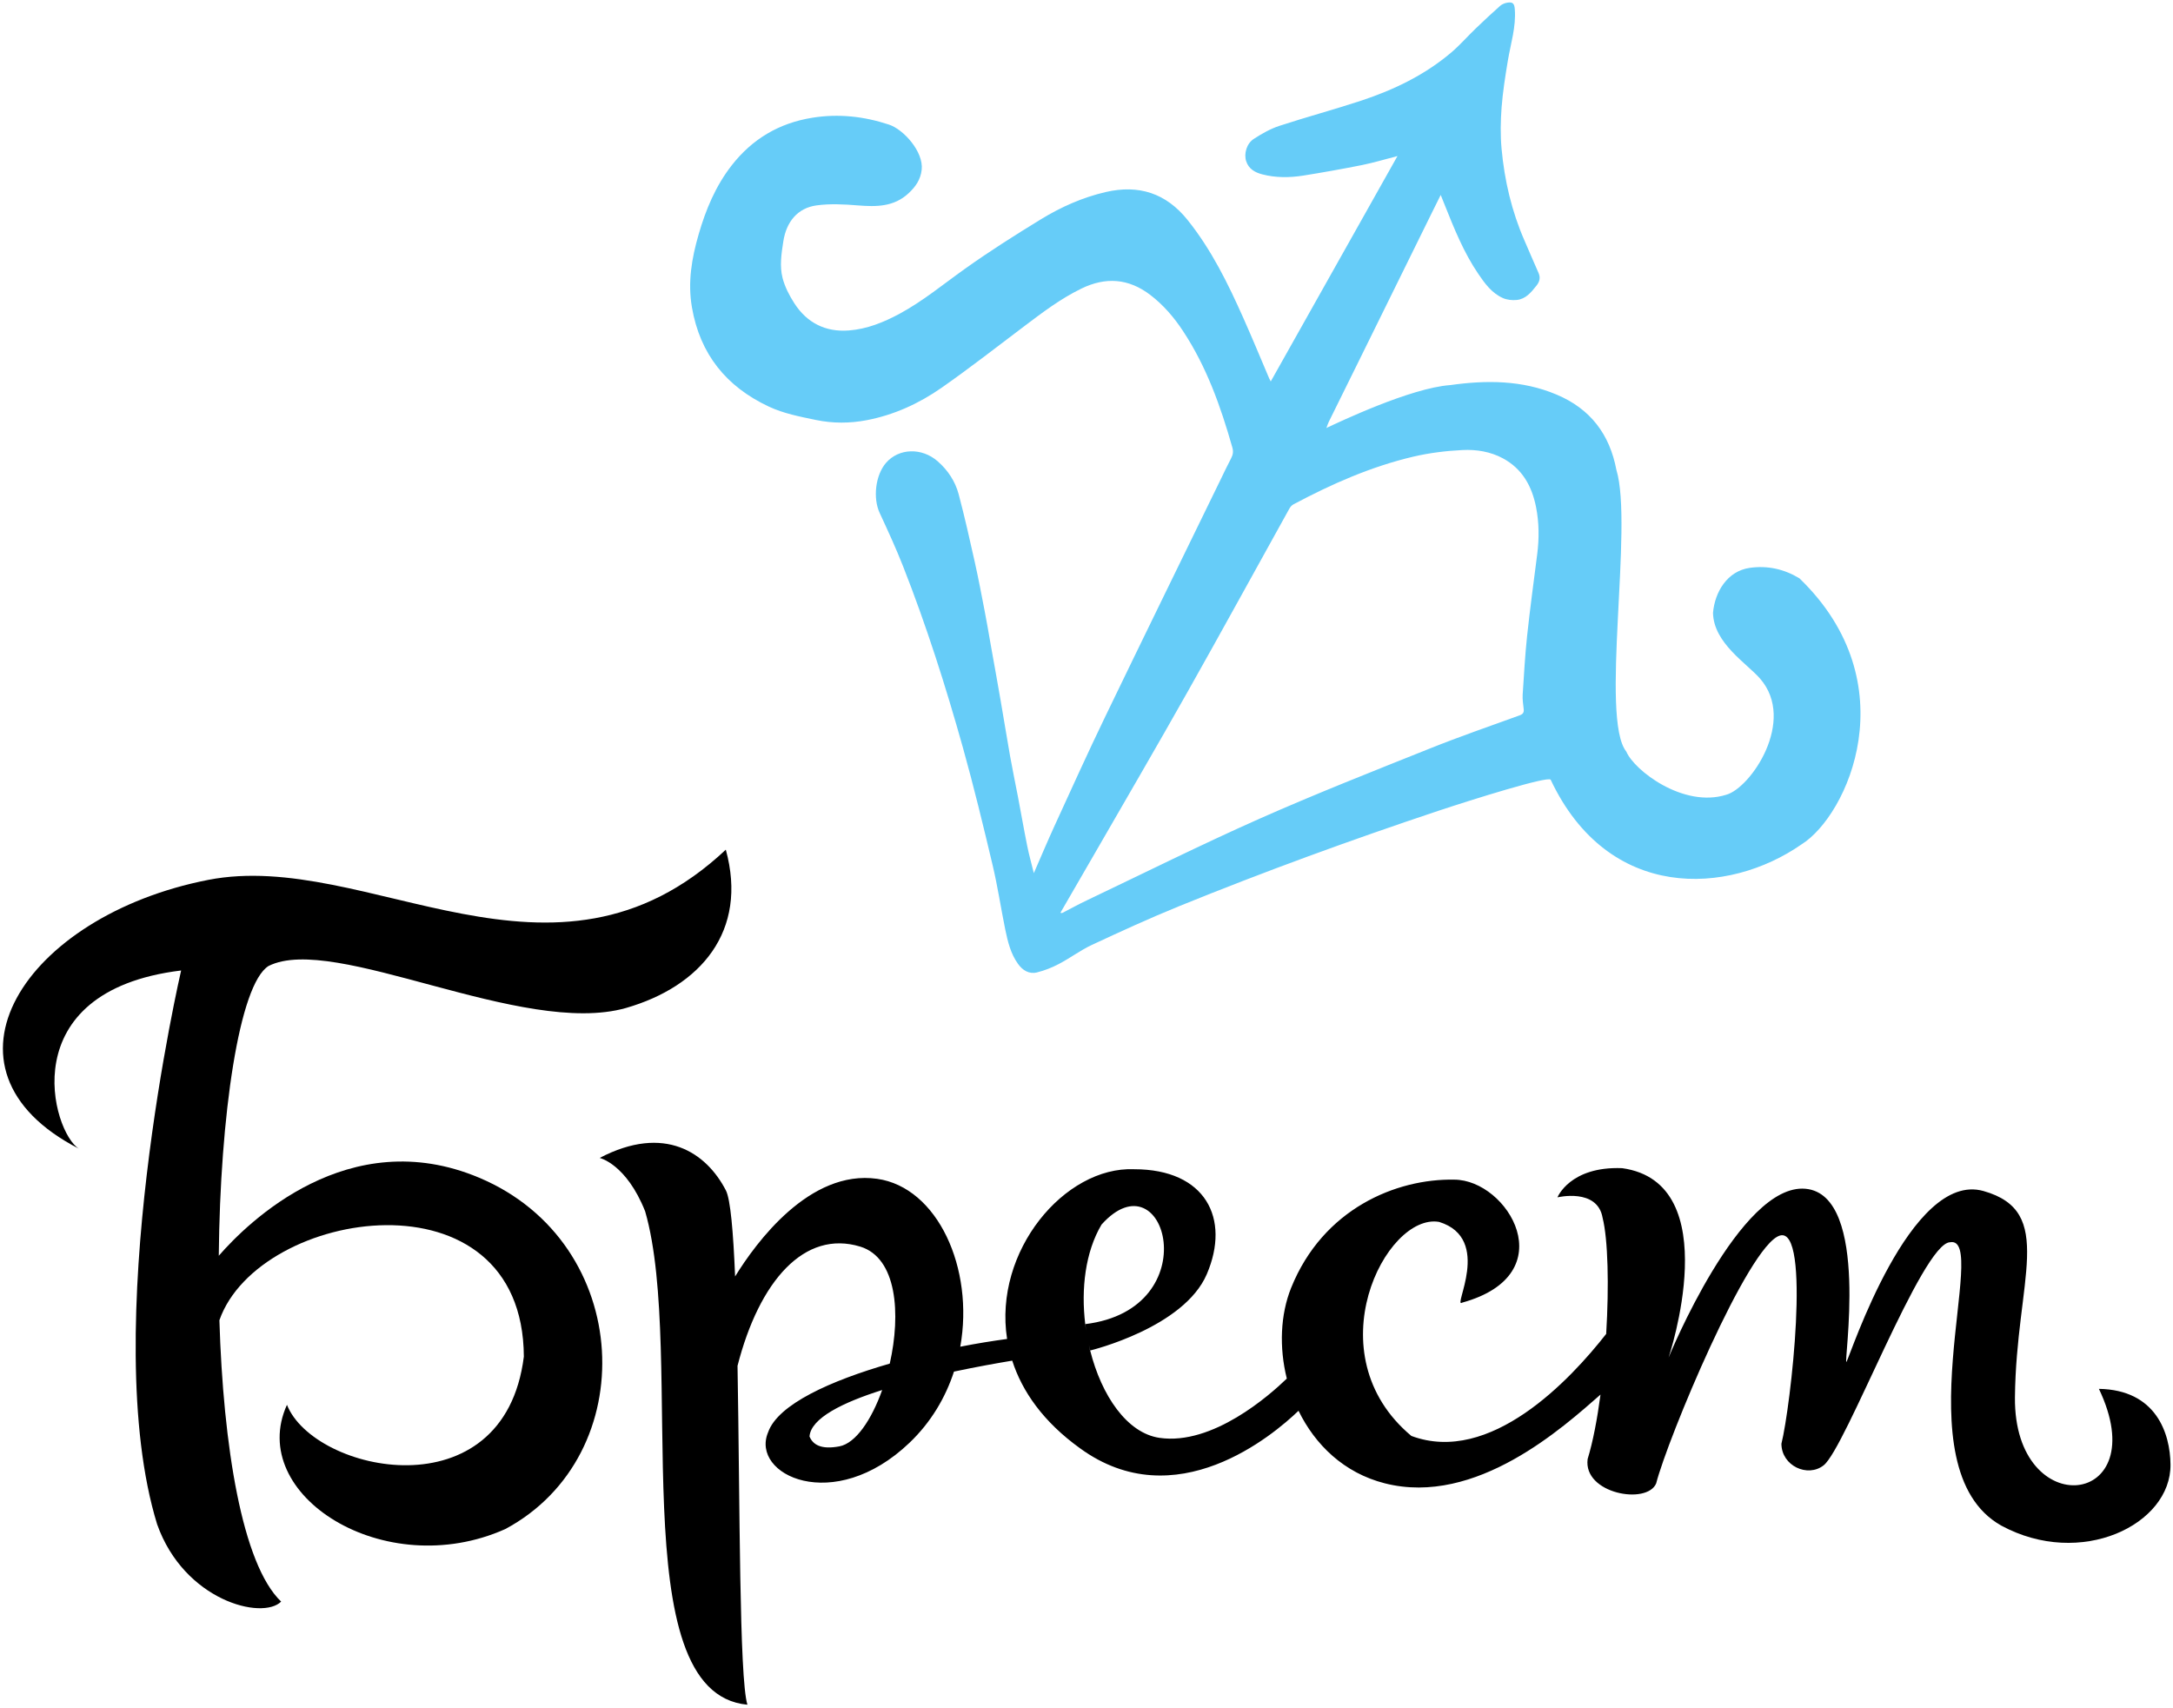<svg xmlns="http://www.w3.org/2000/svg" viewBox="0 0 486 382" width="486" height="382">
	<style>
		tspan { white-space:pre }
		.shp0 { fill: #66ccf8 } 
		.shp1 { fill: #000000 } 
	</style>
	<path id="Path 1" fill-rule="evenodd" class="shp0" d="M296.77 95.66C299.55 94.37 315.51 86.76 324.32 86.13C332.38 85 340.37 84.98 348.11 88.24C355.72 91.43 360.01 97.15 361.51 105.08C365.34 117.59 357.8 160.73 363.74 168.11C365.47 172.24 376.45 180.77 386.07 177.75C391.55 176.26 401.81 161.19 393.67 151.8C390.69 148.35 383.26 143.86 383.12 137.06C383.53 132.4 386.3 127.71 391.36 127C395.32 126.44 399.05 127.28 402.45 129.34C426.78 152.82 413.22 182.44 402.91 188.85C386.52 200.27 359.7 201.71 346.81 174.38C346.18 173.53 329.39 178.78 321.69 181.34C302.14 187.86 282.79 194.92 263.69 202.68C257.11 205.36 250.64 208.33 244.2 211.33C241.65 212.52 239.36 214.26 236.86 215.57C235.31 216.39 233.63 217.06 231.93 217.48C230.15 217.92 228.7 217.01 227.67 215.56C226.03 213.27 225.39 210.58 224.83 207.89C223.85 203.09 223.13 198.24 222 193.48C219.92 184.69 217.79 175.91 215.36 167.21C211.51 153.48 207.19 139.9 201.96 126.61C200.38 122.6 198.57 118.66 196.75 114.74C195.2 111.42 195.78 106.26 198.17 103.51C201.04 100.21 206.18 100.07 209.72 103.17C212.01 105.18 213.64 107.65 214.41 110.54C215.73 115.53 216.87 120.57 217.99 125.6C218.81 129.26 219.51 132.95 220.22 136.64C220.71 139.16 221.14 141.69 221.58 144.21C222.33 148.39 223.09 152.57 223.81 156.76C224.53 160.88 225.18 165 225.91 169.11C226.45 172.15 227.09 175.17 227.67 178.2C228.37 181.86 229 185.54 229.74 189.18C230.14 191.18 230.7 193.14 231.22 195.28C232.81 191.63 234.28 188.13 235.86 184.68C239.58 176.56 243.26 168.42 247.14 160.38C255.66 142.72 264.29 125.12 272.88 107.49C273.7 105.82 274.48 104.13 275.35 102.49C275.77 101.69 275.87 100.96 275.62 100.08C273.02 90.93 269.86 82.02 264.57 74.01C262.56 70.96 260.21 68.22 257.28 65.97C252.41 62.26 247.32 61.89 241.86 64.54C237.21 66.8 233.13 69.9 229.04 72.99C222.92 77.61 216.86 82.34 210.58 86.73C205.53 90.25 199.95 92.81 193.82 93.98C190.02 94.7 186.26 94.71 182.45 93.92C178.86 93.17 175.26 92.49 171.92 90.92C162.41 86.45 156.55 79.19 154.75 68.72C153.79 63.13 154.7 57.78 156.25 52.43C157.85 46.88 160.04 41.63 163.61 37.03C168.23 31.09 174.24 27.52 181.69 26.33C187.54 25.39 193.24 26.02 198.83 27.87C202.08 28.94 206.59 33.93 206.14 37.96C205.89 40.19 204.76 41.77 203.22 43.21C199.94 46.28 195.99 46.27 191.86 45.94C188.79 45.69 185.64 45.52 182.61 45.94C178.38 46.52 175.88 49.61 175.2 53.94C174.77 56.7 174.33 59.5 175.03 62.2C175.55 64.18 176.55 66.12 177.67 67.85C180.49 72.21 184.63 74.3 189.81 73.91C193.89 73.61 197.63 72.09 201.21 70.16C206.43 67.34 210.97 63.56 215.77 60.15C221.29 56.21 227.04 52.57 232.83 49.03C237.31 46.29 242.13 44.15 247.29 42.95C254.68 41.24 260.79 43.19 265.6 49.19C270.94 55.85 274.65 63.42 278.09 71.15C280.08 75.61 281.94 80.13 283.86 84.63C283.95 84.84 284.06 85.04 284.21 85.31C293.65 68.52 303.04 51.82 312.55 34.9C309.73 35.63 307.19 36.4 304.6 36.92C300.23 37.79 295.83 38.58 291.42 39.28C288.39 39.75 285.31 39.78 282.3 38.99C280.7 38.57 279.29 37.82 278.71 36.05C278.18 34.4 278.78 32.11 280.45 31.04C282.23 29.89 284.13 28.81 286.13 28.15C292.18 26.17 298.33 24.52 304.38 22.53C311.76 20.09 318.7 16.76 324.66 11.67C326.56 10.04 328.21 8.14 330.02 6.4C331.82 4.67 333.65 2.96 335.52 1.3C335.95 0.93 336.58 0.68 337.15 0.59C338.35 0.4 338.7 0.82 338.79 2.05C339.1 6.02 337.87 9.76 337.23 13.6C336.66 17.04 336.11 20.51 335.84 23.99C335.61 27.06 335.55 30.19 335.83 33.26C336.48 40.35 338.09 47.25 340.96 53.81C342.01 56.21 343.02 58.63 344.09 61.02C344.59 62.13 344.33 63.03 343.61 63.92C342.43 65.4 341.23 66.89 339.22 67.09C338.21 67.19 337.06 67.07 336.13 66.66C333.63 65.55 332.07 63.38 330.59 61.2C327.37 56.45 325.24 51.16 323.13 45.87C322.86 45.2 322.59 44.52 322.22 43.6C321.51 45.03 320.89 46.27 320.28 47.51C314.81 58.6 309.35 69.69 303.89 80.77C301.65 85.31 299.41 89.83 297.18 94.36C296.98 94.75 296.86 95.18 296.71 95.59C296.69 95.66 296.67 95.73 296.64 95.8C296.69 95.75 296.73 95.7 296.77 95.66ZM237.16 204.15C237.42 204.18 237.51 204.23 237.57 204.19C239.4 203.25 241.2 202.25 243.06 201.37C255.91 195.25 268.65 188.9 281.64 183.13C294.19 177.57 306.98 172.53 319.73 167.43C326.36 164.77 333.12 162.44 339.84 160C340.6 159.73 340.87 159.37 340.78 158.6C340.66 157.53 340.49 156.43 340.55 155.36C340.84 150.96 341.08 146.54 341.55 142.15C342.2 136.11 343.02 130.08 343.79 124.05C344.26 120.47 344.24 116.88 343.53 113.34C342.6 108.72 340.47 104.85 336.14 102.51C333.33 101 330.21 100.5 327.13 100.65C323.42 100.83 319.67 101.29 316.05 102.14C306.61 104.37 297.79 108.26 289.25 112.82C288.89 113.02 288.58 113.39 288.37 113.76C280.77 127.43 273.27 141.15 265.58 154.78C258.7 166.99 251.62 179.11 244.62 191.26C242.16 195.53 239.69 199.78 237.16 204.15Z" />
	<path id="Path 2" class="shp1" d="M107.15 263.39C77.96 251.11 55.37 273.45 48.93 280.85C49.23 249.58 53.47 220.14 60.07 216.04C74.76 208.67 116.79 232.01 139.99 225.44C156.7 220.63 167.34 208.25 162.33 190.03C123.79 226.23 82.24 189.81 46.56 196.79C5.46 204.83 -16.88 239.15 17.64 256.9C11.76 253.35 2.47 221.67 40.51 217.05C40.51 217.05 21.8 297.57 35.14 340.9C41.19 357.99 58.65 362.4 62.88 358.2C54.13 349.85 49.92 323.26 49.07 295.27C57.85 270.17 116.96 260.96 117.16 303.41C112.76 338.61 70.21 329.39 64.18 314.19C55.02 334.35 85.99 354.04 113 341.98C143.74 325.53 141.85 277.99 107.15 263.39Z" />
	<path id="Path 3" fill-rule="evenodd" class="shp1" d="M485.44 327.54C485.59 340.99 465.39 350.85 447.57 341.19C424.85 328.38 445.26 276.16 436.14 277.83C429.91 277.97 412.75 323.96 407.85 327.73C404.31 330.51 398.46 327.87 398.42 322.9C400.47 314.81 405.14 274.19 398.06 276.34C390.97 278.5 372.96 321.81 370.41 331.76C368.37 336.64 354.05 334.07 355.08 326.32C356.28 322.41 357.23 317.36 357.96 311.9C349.73 319.1 330.15 336.94 309.73 331.75C300.58 329.43 294.13 323.12 290.42 315.52C284.77 320.95 262.91 339.48 241.54 323.9C233.37 318.02 228.61 311.22 226.39 304.31C223.16 304.85 218.5 305.67 213.36 306.76C211.47 312.55 208.24 318.07 203.41 322.68C186.43 338.9 167.76 329.84 171.79 320.33C173.97 314.08 185.79 308.78 199 304.97C201.52 293.81 200.6 281.32 192.41 278.81C179.94 274.99 169.83 286.42 164.95 305.47C165.5 336.47 165.32 375.26 167.16 381.26C138.68 378.64 153.58 303.09 144.29 270.92C140.08 260.31 134.12 258.97 134.12 258.97C148.65 251.37 157.99 257.8 162.35 266.24C163.37 268.21 164 275.49 164.41 285.48C169.08 277.91 181.06 261.52 196.16 263.64C209.71 265.55 217.91 283.66 214.77 301.19C218.49 300.46 222.03 299.89 225.24 299.46C222.17 279.8 238.14 260.84 253.66 261.5C269.65 261.5 275.23 272.55 269.91 284.96C264.79 296.91 244.12 301.97 243.82 302.04C243.71 301.62 243.62 301.2 243.53 300.77C243.68 301.54 243.79 302.05 243.79 302.05L243.82 302.04C246.36 312.11 252.04 320.52 259.34 321.58C271.22 323.3 283.96 312.04 287.8 308.32C286.07 301.36 286.35 294.04 288.77 288.02C295.9 270.34 312.28 263.57 325.26 263.83C337.24 263.86 349.99 284.99 327.04 291.33C324.68 292.85 333.99 277.02 321.86 273.28C309.9 271.22 293.79 302.88 315.66 321.15C333.3 327.71 351.2 308.59 359.23 298.33C359.88 287.51 359.64 277.22 358.43 272.37C357.27 265.63 348.33 267.79 348.33 267.79C348.33 267.79 351.11 260.81 362.79 261.26C386.34 264.52 373.19 303.61 373.19 303.61C373.19 303.61 389.14 264.53 403.81 265.87C418.48 267.2 412.13 305.91 412.98 304.56C413.82 303.21 427.26 261.77 443.6 266.37C459.94 270.97 450.91 286.25 450.65 312.55C450.4 340.71 482.15 337.27 469.43 310.62C482.24 310.83 485.37 320.58 485.44 327.54ZM197.3 310.88C188.5 313.66 181.35 317.17 181.05 321.27C181.8 323.08 183.59 324.26 187.73 323.48C191.39 322.79 194.92 317.55 197.3 310.88ZM242.93 297.6C242.86 297.11 242.78 296.63 242.72 296.14C270.33 292.76 260.62 257.98 246.36 273.88C242.73 280.02 241.76 288.24 242.72 296.14C242.71 296.14 242.7 296.14 242.69 296.14C242.76 296.62 242.85 297.11 242.93 297.6Z" />
</svg>